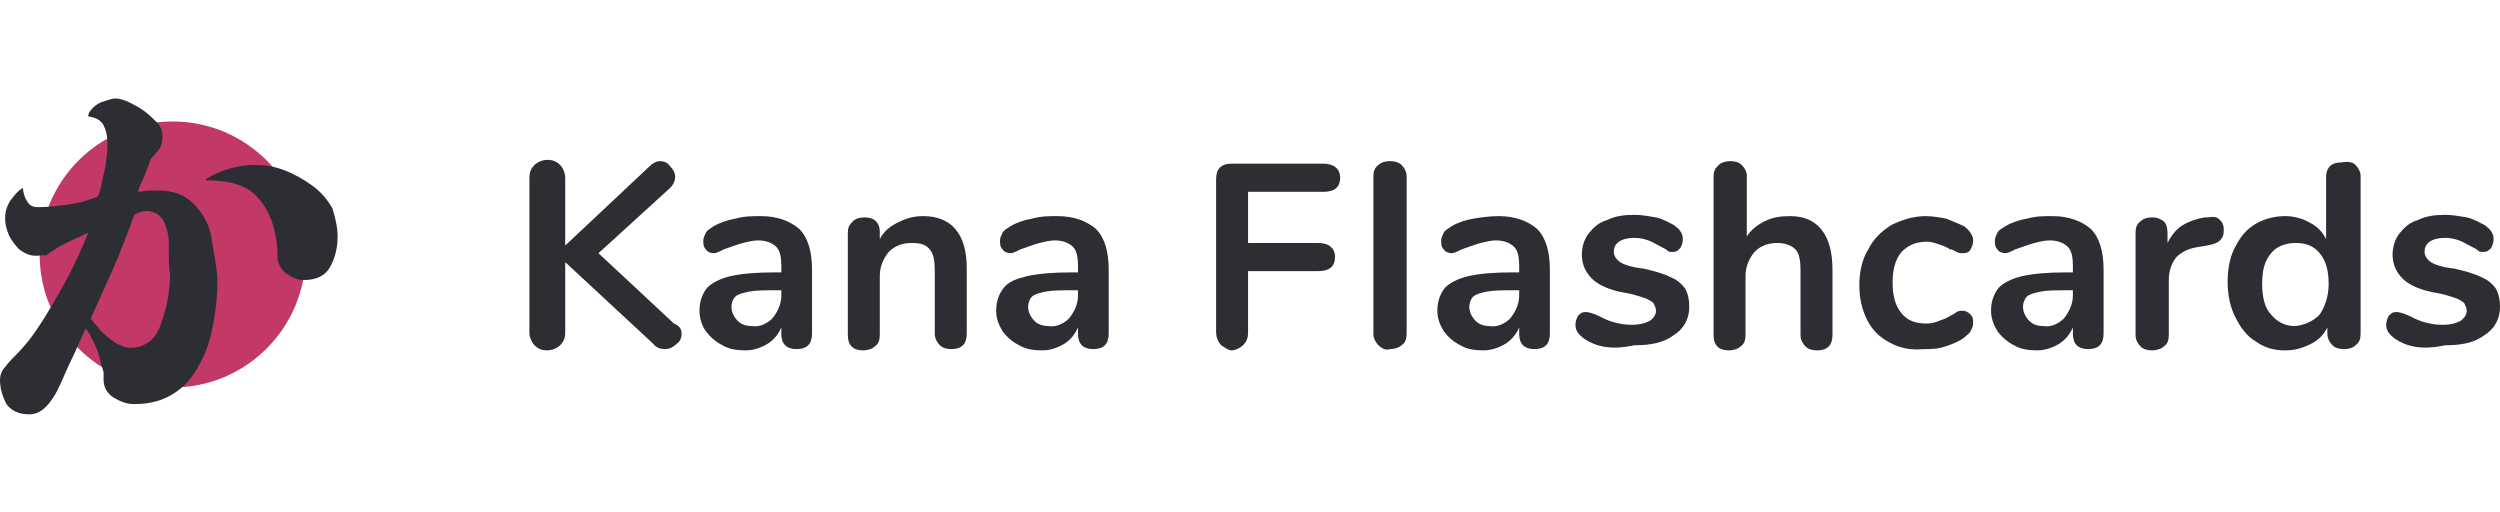 <?xml version="1.0" encoding="utf-8"?>
<!-- Generator: Adobe Illustrator 25.0.1, SVG Export Plug-In . SVG Version: 6.00 Build 0)  -->
<svg version="1.1" id="kana_flashcards" xmlns="http://www.w3.org/2000/svg" xmlns:xlink="http://www.w3.org/1999/xlink" x="0px"
	 y="0px" viewBox="0 0 195.5 40" style="enable-background:new 0 0 195.5 40;" xml:space="preserve">
<style type="text/css">
	.st0{fill:#2D2D34;}
	.st1{fill:#C23866;}
</style>
<g>
	<g>
		<path class="st0" d="M53.3,26.1c0,0.3-0.1,0.6-0.4,0.8c-0.2,0.2-0.5,0.4-0.9,0.4c-0.3,0-0.7-0.1-0.9-0.4l-6.9-6.4V26
			c0,0.4-0.1,0.7-0.4,1c-0.2,0.2-0.6,0.4-1,0.4s-0.7-0.1-1-0.4c-0.2-0.2-0.4-0.6-0.4-1V13.9c0-0.4,0.1-0.7,0.4-1
			c0.2-0.2,0.6-0.4,1-0.4s0.7,0.1,1,0.4c0.2,0.2,0.4,0.6,0.4,1v5.3l6.6-6.2c0.2-0.2,0.5-0.4,0.8-0.4s0.6,0.1,0.8,0.4
			c0.2,0.2,0.4,0.5,0.4,0.8s-0.1,0.6-0.4,0.9l-5.6,5.1l5.9,5.5C53.2,25.5,53.3,25.8,53.3,26.1z"/>
		<path class="st0" d="M62.5,17.9c0.7,0.7,1,1.8,1,3.2v5c0,0.4-0.1,0.7-0.3,0.9s-0.5,0.3-0.9,0.3s-0.7-0.1-0.9-0.3
			c-0.2-0.2-0.3-0.5-0.3-0.9v-0.5c-0.2,0.5-0.6,1-1.1,1.3s-1.1,0.5-1.7,0.5c-0.7,0-1.3-0.1-1.8-0.4c-0.6-0.3-1-0.7-1.3-1.1
			s-0.5-1-0.5-1.6c0-0.7,0.2-1.3,0.6-1.8c0.4-0.4,1-0.7,1.8-0.9c0.9-0.2,2-0.3,3.5-0.3h0.5v-0.5c0-0.7-0.1-1.2-0.4-1.5
			c-0.3-0.3-0.8-0.5-1.4-0.5c-0.4,0-0.8,0.1-1.2,0.2s-0.9,0.3-1.5,0.5c-0.4,0.2-0.6,0.3-0.8,0.3s-0.5-0.1-0.6-0.3
			C55,19.3,55,19.1,55,18.8c0-0.2,0.1-0.4,0.2-0.6c0.1-0.2,0.3-0.3,0.6-0.5c0.5-0.3,1.1-0.5,1.7-0.6c0.7-0.2,1.3-0.2,2-0.2
			C60.8,16.9,61.8,17.3,62.5,17.9z M60.4,24.9c0.4-0.5,0.7-1.1,0.7-1.8v-0.4h-0.4c-0.9,0-1.6,0-2.1,0.1s-0.9,0.2-1.1,0.4
			c-0.2,0.2-0.3,0.5-0.3,0.8c0,0.4,0.2,0.8,0.5,1.1c0.3,0.3,0.7,0.4,1.1,0.4C59.4,25.6,60,25.3,60.4,24.9z"/>
		<path class="st0" d="M74.7,17.9c0.6,0.7,0.9,1.7,0.9,3.1v5.1c0,0.4-0.1,0.7-0.3,0.9c-0.2,0.2-0.5,0.3-0.9,0.3s-0.7-0.1-0.9-0.3
			c-0.2-0.2-0.4-0.5-0.4-0.9v-4.9c0-0.8-0.1-1.4-0.4-1.7c-0.3-0.4-0.8-0.5-1.4-0.5c-0.7,0-1.3,0.2-1.8,0.7c-0.4,0.5-0.7,1.1-0.7,1.9
			v4.6c0,0.4-0.1,0.7-0.4,0.9c-0.2,0.2-0.6,0.3-0.9,0.3c-0.4,0-0.7-0.1-0.9-0.3c-0.2-0.2-0.3-0.5-0.3-0.9v-8c0-0.4,0.1-0.6,0.4-0.9
			c0.2-0.2,0.5-0.3,0.9-0.3s0.7,0.1,0.9,0.3c0.2,0.2,0.3,0.5,0.3,0.8v0.6c0.3-0.6,0.8-1,1.4-1.3s1.2-0.5,2-0.5
			C73.2,16.9,74.1,17.2,74.7,17.9z"/>
		<path class="st0" d="M85.7,17.9c0.7,0.7,1,1.8,1,3.2v5c0,0.4-0.1,0.7-0.3,0.9c-0.2,0.2-0.5,0.3-0.9,0.3s-0.7-0.1-0.9-0.3
			c-0.2-0.2-0.3-0.5-0.3-0.9v-0.5c-0.2,0.5-0.6,1-1.1,1.3c-0.5,0.3-1.1,0.5-1.7,0.5c-0.7,0-1.3-0.1-1.8-0.4c-0.6-0.3-1-0.7-1.3-1.1
			c-0.3-0.5-0.5-1-0.5-1.6c0-0.7,0.2-1.3,0.6-1.8s1-0.7,1.8-0.9c0.9-0.2,2-0.3,3.5-0.3h0.5v-0.5c0-0.7-0.1-1.2-0.4-1.5
			s-0.8-0.5-1.4-0.5c-0.4,0-0.8,0.1-1.2,0.2c-0.4,0.1-0.9,0.3-1.5,0.5c-0.4,0.2-0.6,0.3-0.8,0.3c-0.2,0-0.5-0.1-0.6-0.3
			c-0.2-0.2-0.2-0.4-0.2-0.7c0-0.2,0.1-0.4,0.2-0.6s0.3-0.3,0.6-0.5c0.5-0.3,1.1-0.5,1.7-0.6c0.7-0.2,1.3-0.2,2-0.2
			C84,16.9,85,17.3,85.7,17.9z M83.6,24.9c0.4-0.5,0.7-1.1,0.7-1.8v-0.4h-0.4c-0.9,0-1.6,0-2.1,0.1s-0.9,0.2-1.1,0.4
			c-0.2,0.2-0.3,0.5-0.3,0.8c0,0.4,0.2,0.8,0.5,1.1c0.3,0.3,0.7,0.4,1.1,0.4C82.6,25.6,83.2,25.3,83.6,24.9z"/>
		<path class="st0" d="M95.5,27c-0.2-0.2-0.4-0.6-0.4-1V14c0-0.4,0.1-0.7,0.3-0.9c0.2-0.2,0.5-0.3,0.9-0.3h7.2
			c0.8,0,1.3,0.4,1.3,1.1c0,0.7-0.4,1.1-1.3,1.1h-5.9v4h5.5c0.8,0,1.3,0.4,1.3,1.1s-0.4,1.1-1.3,1.1h-5.5V26c0,0.4-0.1,0.7-0.4,1
			c-0.2,0.2-0.6,0.4-0.9,0.4C96.1,27.4,95.8,27.2,95.5,27z"/>
		<path class="st0" d="M107.8,27c-0.2-0.2-0.4-0.5-0.4-0.9V13.8c0-0.4,0.1-0.7,0.4-0.9c0.2-0.2,0.5-0.3,0.9-0.3s0.7,0.1,0.9,0.3
			c0.2,0.2,0.4,0.5,0.4,0.9v12.3c0,0.4-0.1,0.7-0.4,0.9c-0.2,0.2-0.6,0.3-0.9,0.3C108.4,27.4,108.1,27.3,107.8,27z"/>
		<path class="st0" d="M120.2,17.9c0.7,0.7,1,1.8,1,3.2v5c0,0.4-0.1,0.7-0.3,0.9c-0.2,0.2-0.5,0.3-0.9,0.3c-0.4,0-0.7-0.1-0.9-0.3
			c-0.2-0.2-0.3-0.5-0.3-0.9v-0.5c-0.2,0.5-0.6,1-1.1,1.3s-1.1,0.5-1.7,0.5c-0.7,0-1.3-0.1-1.8-0.4c-0.6-0.3-1-0.7-1.3-1.1
			c-0.3-0.5-0.5-1-0.5-1.6c0-0.7,0.2-1.3,0.6-1.8c0.4-0.4,1-0.7,1.8-0.9c0.9-0.2,2-0.3,3.5-0.3h0.5v-0.5c0-0.7-0.1-1.2-0.4-1.5
			s-0.8-0.5-1.4-0.5c-0.4,0-0.8,0.1-1.2,0.2c-0.4,0.1-0.9,0.3-1.5,0.5c-0.4,0.2-0.6,0.3-0.8,0.3c-0.2,0-0.5-0.1-0.6-0.3
			c-0.2-0.2-0.2-0.4-0.2-0.7c0-0.2,0.1-0.4,0.2-0.6s0.3-0.3,0.6-0.5c0.5-0.3,1.1-0.5,1.7-0.6s1.3-0.2,2-0.2
			C118.5,16.9,119.5,17.3,120.2,17.9z M118.1,24.9c0.4-0.5,0.7-1.1,0.7-1.8v-0.4h-0.4c-0.9,0-1.6,0-2.1,0.1s-0.9,0.2-1.1,0.4
			c-0.2,0.2-0.3,0.5-0.3,0.8c0,0.4,0.2,0.8,0.5,1.1c0.3,0.3,0.7,0.4,1.1,0.4C117.1,25.6,117.7,25.3,118.1,24.9z"/>
		<path class="st0" d="M123.9,26.5c-0.4-0.3-0.7-0.6-0.7-1.1c0-0.3,0.1-0.5,0.2-0.7c0.2-0.2,0.3-0.3,0.6-0.3c0.2,0,0.6,0.1,1,0.3
			c0.4,0.2,0.8,0.4,1.2,0.5c0.4,0.1,0.8,0.2,1.4,0.2c0.6,0,1-0.1,1.4-0.3c0.3-0.2,0.5-0.5,0.5-0.8c0-0.2-0.1-0.4-0.2-0.6
			c-0.1-0.1-0.4-0.3-0.7-0.4s-0.9-0.3-1.5-0.4c-1.2-0.2-2.1-0.6-2.6-1.1s-0.8-1.1-0.8-1.9c0-0.6,0.2-1.2,0.5-1.6
			c0.4-0.5,0.8-0.9,1.5-1.1c0.6-0.3,1.3-0.4,2.1-0.4c0.6,0,1.1,0.1,1.7,0.2c0.5,0.1,1,0.4,1.4,0.6c0.4,0.3,0.7,0.6,0.7,1.1
			c0,0.3-0.1,0.5-0.2,0.7c-0.2,0.2-0.3,0.3-0.6,0.3c-0.2,0-0.3,0-0.4-0.1s-0.3-0.2-0.5-0.3c-0.4-0.2-0.7-0.4-1-0.5s-0.6-0.2-1.1-0.2
			c-0.5,0-0.9,0.1-1.2,0.3c-0.3,0.2-0.4,0.5-0.4,0.8s0.2,0.6,0.5,0.8c0.3,0.2,0.9,0.4,1.8,0.5c0.9,0.2,1.6,0.4,2.2,0.7
			c0.5,0.2,0.9,0.6,1.1,0.9c0.2,0.4,0.3,0.8,0.3,1.4c0,0.9-0.4,1.7-1.2,2.2c-0.8,0.6-1.8,0.8-3.1,0.8
			C126,27.4,124.8,27.1,123.9,26.5z"/>
		<path class="st0" d="M143.3,21.1v5.1c0,0.4-0.1,0.7-0.3,0.9c-0.2,0.2-0.5,0.3-0.9,0.3s-0.7-0.1-0.9-0.3c-0.2-0.2-0.4-0.5-0.4-0.9
			v-5.1c0-0.7-0.1-1.3-0.4-1.6c-0.3-0.3-0.8-0.5-1.4-0.5c-0.7,0-1.3,0.2-1.8,0.7c-0.4,0.5-0.7,1.1-0.7,1.9v4.6
			c0,0.4-0.1,0.7-0.4,0.9c-0.2,0.2-0.6,0.3-0.9,0.3c-0.4,0-0.7-0.1-0.9-0.3c-0.2-0.2-0.3-0.5-0.3-0.9V13.8c0-0.4,0.1-0.6,0.4-0.9
			c0.2-0.2,0.6-0.3,0.9-0.3c0.4,0,0.7,0.1,0.9,0.3s0.4,0.5,0.4,0.8v4.8c0.3-0.5,0.8-0.9,1.4-1.2c0.6-0.3,1.2-0.4,2-0.4
			C142.1,16.9,143.3,18.3,143.3,21.1z"/>
		<path class="st0" d="M147.8,26.8c-0.8-0.4-1.4-1-1.8-1.8c-0.4-0.8-0.6-1.7-0.6-2.7s0.2-2,0.7-2.8c0.4-0.8,1-1.4,1.8-1.9
			c0.8-0.4,1.7-0.7,2.7-0.7c0.5,0,1.1,0.1,1.6,0.2c0.5,0.2,1,0.4,1.4,0.6c0.4,0.3,0.7,0.7,0.7,1.1c0,0.3-0.1,0.5-0.2,0.7
			c-0.1,0.2-0.3,0.3-0.6,0.3c-0.2,0-0.3,0-0.5-0.1s-0.3-0.2-0.5-0.2c-0.3-0.2-0.6-0.3-0.9-0.4c-0.3-0.1-0.6-0.2-0.9-0.2
			c-0.9,0-1.5,0.3-2,0.8c-0.5,0.6-0.7,1.4-0.7,2.4s0.2,1.8,0.7,2.4s1.1,0.8,2,0.8c0.3,0,0.7-0.1,0.9-0.2c0.3-0.1,0.6-0.2,0.9-0.4
			c0.2-0.1,0.4-0.2,0.5-0.3c0.2-0.1,0.3-0.1,0.5-0.1s0.4,0.1,0.6,0.3s0.2,0.4,0.2,0.7c0,0.2-0.1,0.4-0.2,0.6
			c-0.1,0.2-0.3,0.3-0.5,0.5c-0.4,0.3-0.9,0.5-1.5,0.7s-1.1,0.2-1.7,0.2C149.4,27.4,148.5,27.2,147.8,26.8z"/>
		<path class="st0" d="M163.5,17.9c0.7,0.7,1,1.8,1,3.2v5c0,0.4-0.1,0.7-0.3,0.9c-0.2,0.2-0.5,0.3-0.9,0.3s-0.7-0.1-0.9-0.3
			c-0.2-0.2-0.3-0.5-0.3-0.9v-0.5c-0.2,0.5-0.6,1-1.1,1.3s-1.1,0.5-1.7,0.5c-0.7,0-1.3-0.1-1.8-0.4c-0.6-0.3-1-0.7-1.3-1.1
			c-0.3-0.5-0.5-1-0.5-1.6c0-0.7,0.2-1.3,0.6-1.8c0.4-0.4,1-0.7,1.8-0.9c0.9-0.2,2-0.3,3.5-0.3h0.5v-0.5c0-0.7-0.1-1.2-0.4-1.5
			c-0.3-0.3-0.8-0.5-1.4-0.5c-0.4,0-0.8,0.1-1.2,0.2s-0.9,0.3-1.5,0.5c-0.4,0.2-0.6,0.3-0.8,0.3s-0.5-0.1-0.6-0.3
			c-0.2-0.2-0.2-0.4-0.2-0.7c0-0.2,0.1-0.4,0.2-0.6c0.1-0.2,0.3-0.3,0.6-0.5c0.5-0.3,1.1-0.5,1.7-0.6c0.7-0.2,1.3-0.2,2-0.2
			C161.8,16.9,162.8,17.3,163.5,17.9z M161.4,24.9c0.4-0.5,0.7-1.1,0.7-1.8v-0.4h-0.4c-0.9,0-1.6,0-2.1,0.1s-0.9,0.2-1.1,0.4
			c-0.2,0.2-0.3,0.5-0.3,0.8c0,0.4,0.2,0.8,0.5,1.1c0.3,0.3,0.7,0.4,1.1,0.4C160.4,25.6,161,25.3,161.4,24.9z"/>
		<path class="st0" d="M173.6,17.2c0.2,0.2,0.3,0.4,0.3,0.8s-0.1,0.6-0.3,0.8c-0.2,0.2-0.5,0.3-1,0.4l-0.6,0.1
			c-0.8,0.1-1.4,0.4-1.8,0.8c-0.4,0.5-0.6,1.1-0.6,1.8v4.3c0,0.4-0.1,0.7-0.4,0.9c-0.2,0.2-0.6,0.3-0.9,0.3c-0.4,0-0.7-0.1-0.9-0.3
			c-0.2-0.2-0.4-0.5-0.4-0.9v-8c0-0.4,0.1-0.7,0.4-0.9c0.2-0.2,0.5-0.3,0.9-0.3s0.6,0.1,0.9,0.3c0.2,0.2,0.3,0.5,0.3,0.9V19
			c0.3-0.6,0.7-1.1,1.2-1.4s1.1-0.5,1.7-0.6h0.3C173.2,16.9,173.4,17,173.6,17.2z"/>
		<path class="st0" d="M184.2,12.9c0.2,0.2,0.4,0.5,0.4,0.9v12.3c0,0.4-0.1,0.7-0.4,0.9c-0.2,0.2-0.5,0.3-0.9,0.3s-0.7-0.1-0.9-0.3
			c-0.2-0.2-0.4-0.5-0.4-0.9v-0.5c-0.3,0.6-0.7,1-1.3,1.3c-0.6,0.3-1.2,0.5-2,0.5c-0.9,0-1.6-0.2-2.3-0.7c-0.7-0.4-1.2-1.1-1.6-1.9
			c-0.4-0.8-0.6-1.7-0.6-2.8c0-1,0.2-2,0.6-2.7c0.4-0.8,0.9-1.4,1.6-1.8c0.7-0.4,1.5-0.6,2.3-0.6c0.7,0,1.4,0.2,1.9,0.5
			c0.6,0.3,1,0.7,1.3,1.3v-4.9c0-0.3,0.1-0.6,0.3-0.8s0.5-0.3,0.9-0.3C183.7,12.6,184,12.7,184.2,12.9z M181.4,24.6
			c0.4-0.6,0.7-1.4,0.7-2.4s-0.2-1.8-0.7-2.4s-1.1-0.8-1.9-0.8c-0.8,0-1.5,0.3-1.9,0.8c-0.5,0.6-0.7,1.3-0.7,2.4
			c0,1,0.2,1.9,0.7,2.4c0.5,0.6,1.1,0.9,1.9,0.9C180.3,25.4,180.9,25.1,181.4,24.6z"/>
		<path class="st0" d="M187.3,26.5c-0.4-0.3-0.7-0.6-0.7-1.1c0-0.3,0.1-0.5,0.2-0.7c0.2-0.2,0.3-0.3,0.6-0.3c0.2,0,0.6,0.1,1,0.3
			c0.4,0.2,0.8,0.4,1.2,0.5s0.8,0.2,1.4,0.2c0.6,0,1-0.1,1.4-0.3c0.3-0.2,0.5-0.5,0.5-0.8c0-0.2-0.1-0.4-0.2-0.6
			c-0.1-0.1-0.4-0.3-0.7-0.4s-0.9-0.3-1.5-0.4c-1.2-0.2-2.1-0.6-2.6-1.1s-0.8-1.1-0.8-1.9c0-0.6,0.2-1.2,0.5-1.6
			c0.4-0.5,0.8-0.9,1.5-1.1c0.6-0.3,1.3-0.4,2.1-0.4c0.6,0,1.1,0.1,1.7,0.2c0.5,0.1,1,0.4,1.4,0.6c0.4,0.3,0.7,0.6,0.7,1.1
			c0,0.3-0.1,0.5-0.2,0.7c-0.2,0.2-0.3,0.3-0.6,0.3c-0.2,0-0.3,0-0.4-0.1c-0.1-0.1-0.3-0.2-0.5-0.3c-0.4-0.2-0.7-0.4-1-0.5
			s-0.6-0.2-1.1-0.2s-0.9,0.1-1.2,0.3c-0.3,0.2-0.4,0.5-0.4,0.8s0.2,0.6,0.5,0.8c0.3,0.2,0.9,0.4,1.8,0.5c0.9,0.2,1.6,0.4,2.2,0.7
			c0.5,0.2,0.9,0.6,1.1,0.9c0.2,0.4,0.3,0.8,0.3,1.4c0,0.9-0.4,1.7-1.2,2.2c-0.8,0.6-1.8,0.8-3.1,0.8
			C189.4,27.4,188.2,27.1,187.3,26.5z"/>
	</g>
	<g>
		<ellipse class="st1" cx="13.5" cy="19.9" rx="10.4" ry="10.4"/>
		<g>
			<path class="st0" d="M17,22c0,1-0.1,2.1-0.3,3.2s-0.5,2.2-1,3.1c-0.5,1-1.1,1.8-2,2.4c-0.9,0.6-1.9,0.9-3.2,0.9
				c-0.6,0-1.1-0.2-1.6-0.5c-0.5-0.3-0.8-0.8-0.8-1.4c0-0.1,0-0.2,0-0.3s0-0.2,0-0.3C8,28.8,7.9,28.4,7.8,28s-0.3-0.9-0.5-1.3
				s-0.4-0.8-0.6-1c-0.4,0.8-0.7,1.6-1.1,2.4c-0.4,0.8-0.7,1.6-1.1,2.4c-0.2,0.4-0.5,0.9-0.9,1.3s-0.8,0.6-1.3,0.6
				c-0.9,0-1.4-0.3-1.8-0.8C0.2,31,0,30.4,0,29.7c0-0.3,0.1-0.7,0.4-1c0.3-0.4,0.6-0.7,1-1.1s0.6-0.7,0.8-0.9c1-1.3,1.8-2.7,2.6-4.1
				s1.5-2.9,2.1-4.4c-0.4,0.2-0.9,0.4-1.3,0.6c-0.4,0.2-0.9,0.4-1.3,0.7C4,19.7,3.8,19.8,3.6,20c-0.1-0.1-0.4,0-0.8,0
				c-0.5,0-0.9-0.2-1.3-0.5c-0.3-0.3-0.6-0.7-0.8-1.1c-0.2-0.5-0.3-0.9-0.3-1.3c0-0.5,0.1-0.9,0.4-1.4c0.3-0.4,0.6-0.8,1-1
				c0,0.3,0.1,0.7,0.3,1c0.2,0.4,0.5,0.5,0.9,0.5c0.8,0,1.5-0.1,2.3-0.2s1.5-0.3,2.3-0.6c0.2-0.3,0.3-0.7,0.4-1.3
				c0.1-0.5,0.3-1.1,0.3-1.6c0.1-0.5,0.1-1,0.1-1.3c0-0.6-0.1-1-0.3-1.4C7.9,9.4,7.5,9.2,6.9,9.1c0-0.3,0.2-0.5,0.4-0.7
				S7.8,8,8.2,7.9C8.5,7.8,8.8,7.7,9,7.7c0.3,0,0.7,0.1,1.1,0.3c0.4,0.2,0.8,0.4,1.2,0.7c0.4,0.3,0.7,0.6,1,0.9
				c0.3,0.3,0.4,0.7,0.4,1.1c0,0.4-0.1,0.7-0.2,0.9c-0.2,0.2-0.3,0.4-0.6,0.7c-0.1,0.1-0.2,0.3-0.3,0.7c-0.2,0.4-0.3,0.8-0.5,1.2
				s-0.3,0.7-0.3,0.8c0.3,0,0.5-0.1,0.8-0.1c0.2,0,0.5,0,0.8,0c1.1,0,2,0.3,2.7,1c0.7,0.7,1.2,1.5,1.4,2.5c0.1,0.6,0.2,1.2,0.3,1.8
				C16.9,20.8,17,21.4,17,22z M13.2,19.9c0-0.3,0-0.6,0-1s-0.1-0.8-0.2-1.1c-0.1-0.4-0.3-0.7-0.5-0.9c-0.2-0.2-0.6-0.4-1-0.4
				c-0.2,0-0.4,0-0.5,0.1c-0.2,0-0.3,0.1-0.5,0.2c-0.5,1.4-1,2.7-1.6,4.1c-0.6,1.3-1.2,2.7-1.8,4c0.2,0.3,0.5,0.6,0.8,1
				c0.3,0.3,0.7,0.6,1.1,0.9c0.4,0.2,0.8,0.4,1.2,0.4c0.6,0,1.1-0.2,1.5-0.5c0.4-0.3,0.7-0.8,0.9-1.4c0.2-0.6,0.4-1.2,0.5-1.8
				c0.1-0.6,0.2-1.3,0.2-1.9C13.2,20.8,13.2,20.3,13.2,19.9z M26.4,18.5c0,0.9-0.2,1.7-0.6,2.4c-0.4,0.7-1.1,1-2.1,1
				c-0.4,0-0.9-0.2-1.3-0.5s-0.6-0.7-0.7-1.1c0-0.1,0-0.2,0-0.3c0-0.1,0-0.2,0-0.3c-0.1-1.8-0.6-3.2-1.5-4.2c-0.8-1-2.2-1.4-4.1-1.4
				V14c0.5-0.3,1.1-0.6,1.8-0.8c0.7-0.2,1.3-0.3,2-0.3c0.8,0,1.5,0.1,2.3,0.4c0.8,0.3,1.5,0.7,2.2,1.2s1.2,1.1,1.6,1.8
				C26.2,17,26.4,17.7,26.4,18.5z"/>
		</g>
	</g>
</g>
</svg>

